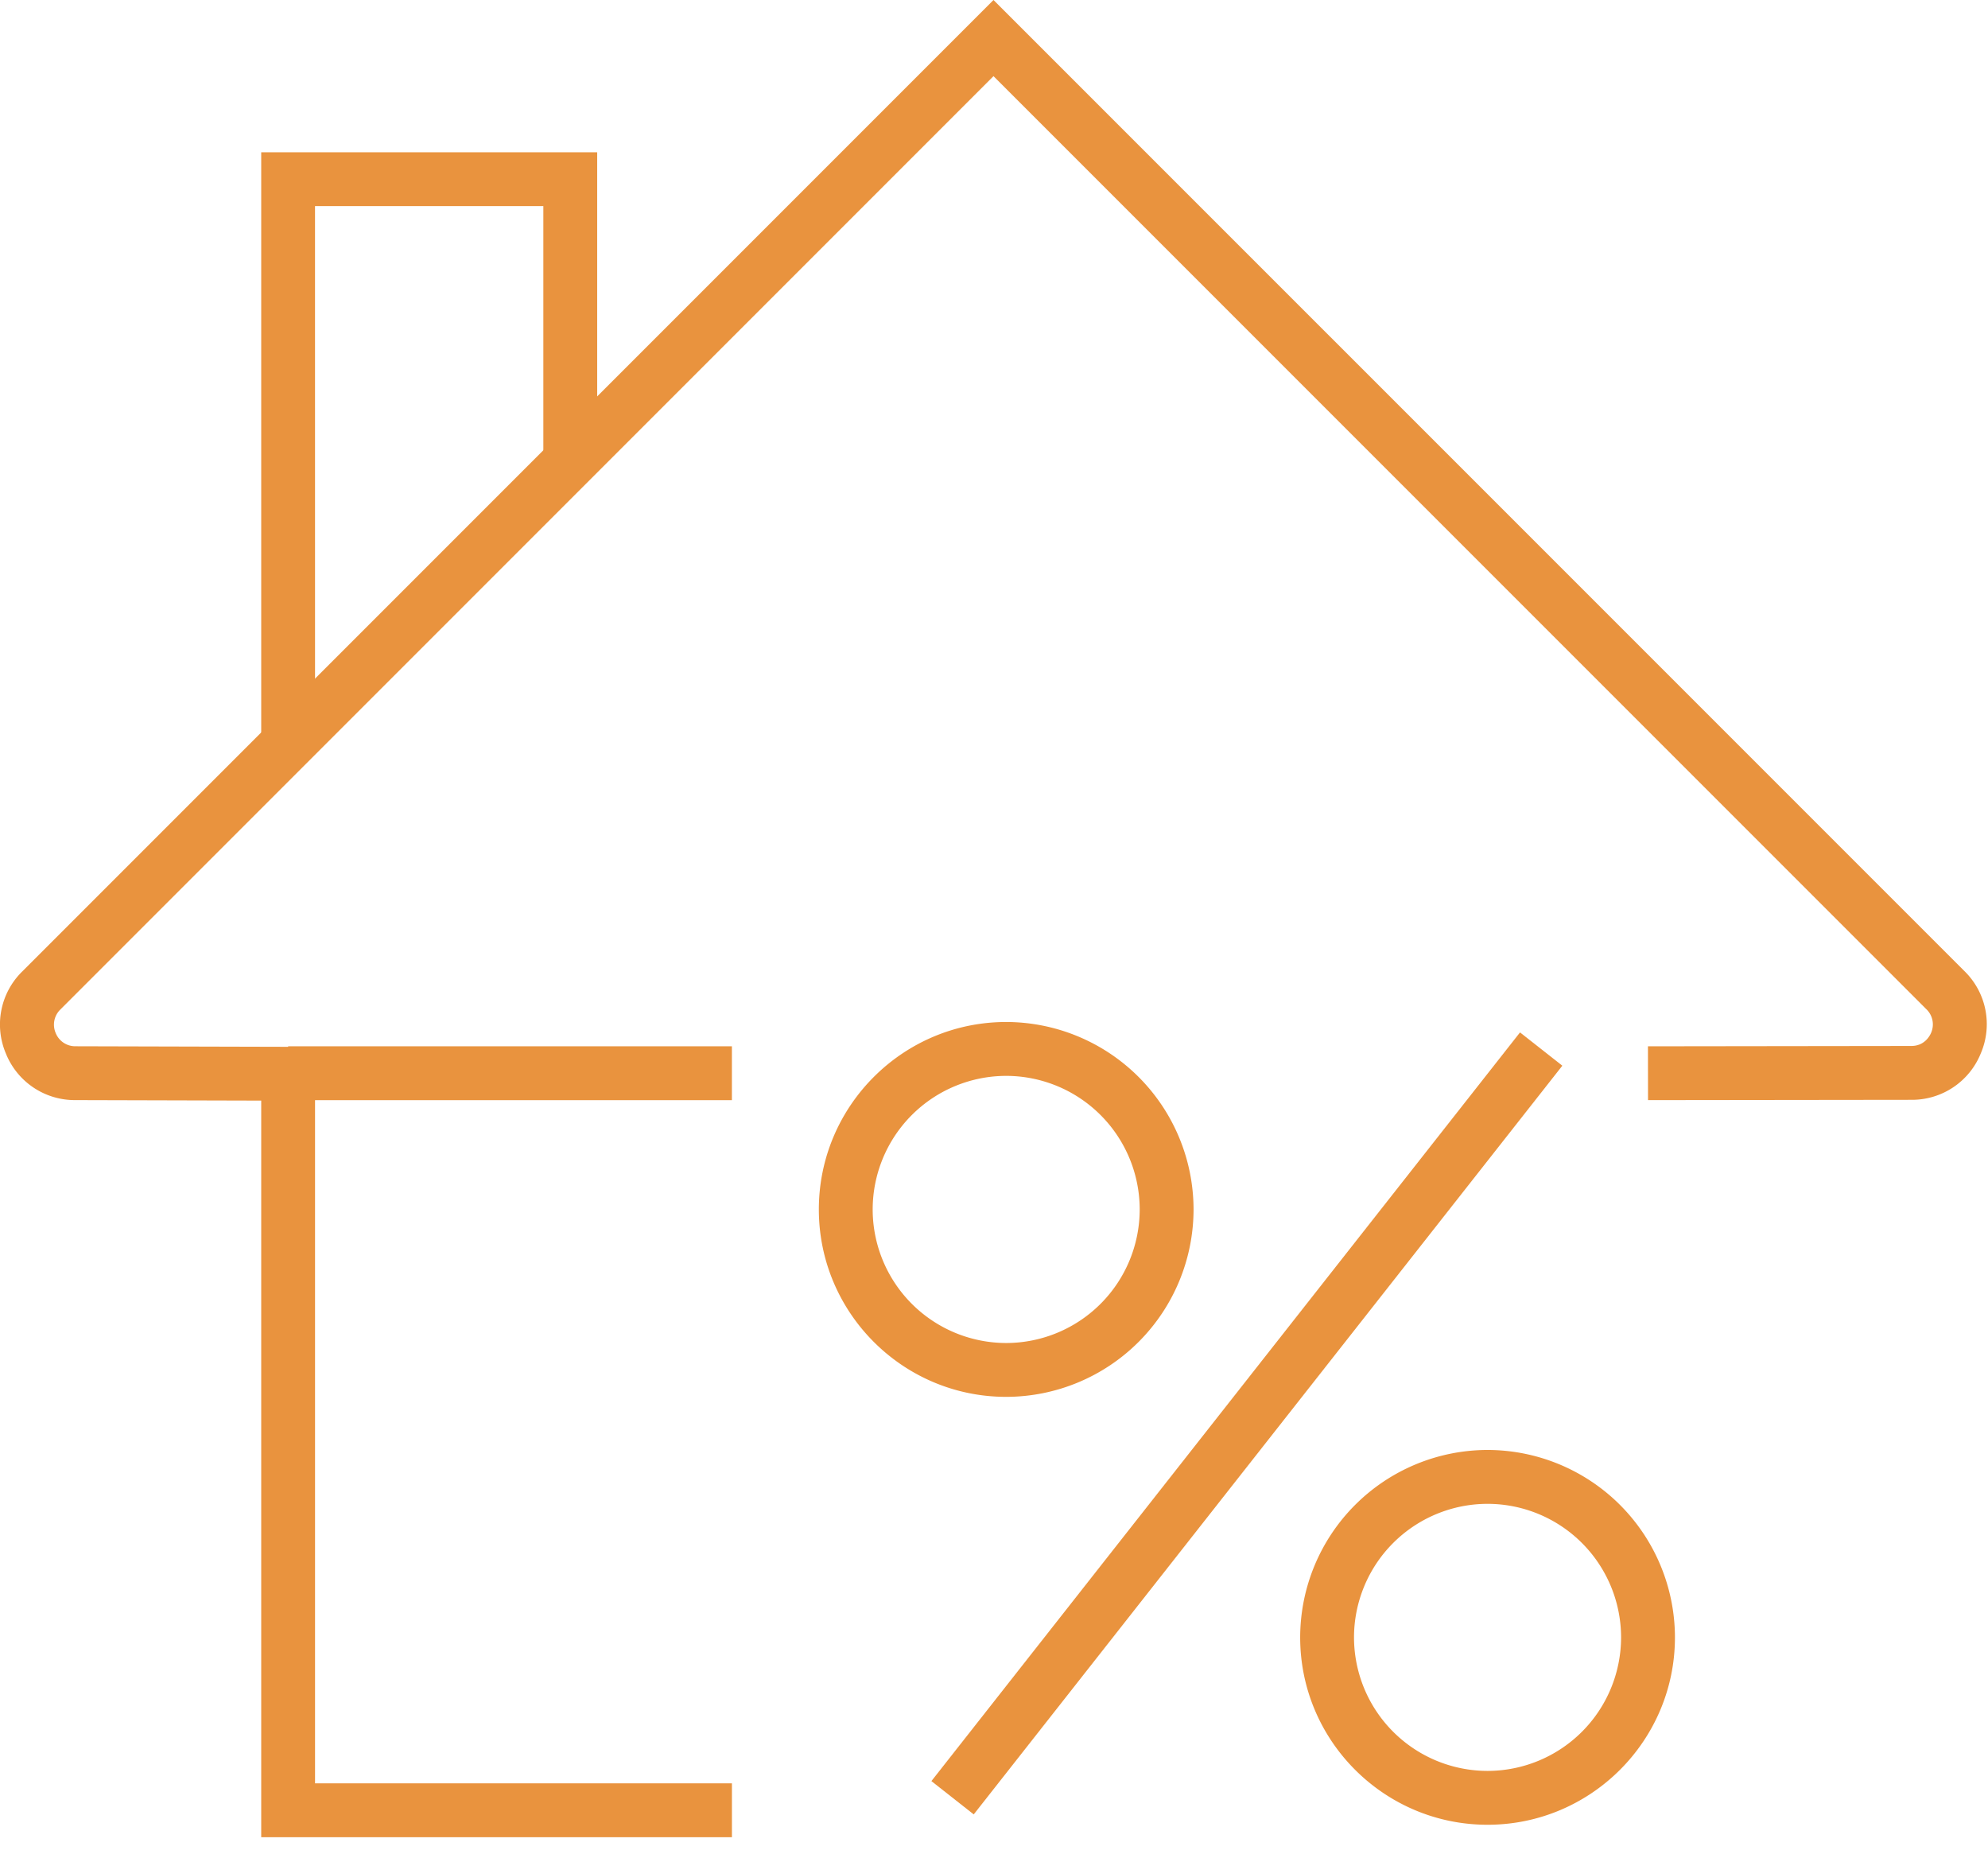 <svg xmlns="http://www.w3.org/2000/svg" width="76" height="71" viewBox="0 0 76 71"><g><g><g><g><path fill="#e9933e" d="M12.044 28.42H9.986V5.82H22.83v11.816h-2.058V7.877h-8.729z"/></g></g><g><g><path fill="#e9933e" d="M27.981 70.22H9.986V42.066l-7.108-.019a2.838 2.838 0 0 1-2.654-1.783 2.835 2.835 0 0 1 .626-3.133L37.981 0 75.103 37.12a2.834 2.834 0 0 1 .623 3.137 2.836 2.836 0 0 1-2.657 1.779l-10.066.012L63 39.991l10.067-.013c.51 0 .71-.389.76-.508a.804.804 0 0 0-.18-.894L37.981 2.911 2.305 38.587a.805.805 0 0 0-.177.893.804.804 0 0 0 .756.509l9.16.024v28.148h15.937z"/></g></g><g><g><g><path fill="#e9933e" d="M43.57 46.226a5.11 5.11 0 0 1-5.105 5.105 5.11 5.11 0 0 1-5.103-5.105 5.109 5.109 0 0 1 5.103-5.105 5.11 5.11 0 0 1 5.105 5.105zm2.059 0a7.172 7.172 0 0 0-7.164-7.164c-3.948 0-7.161 3.214-7.161 7.164 0 3.95 3.213 7.163 7.161 7.163a7.171 7.171 0 0 0 7.164-7.163z"/></g></g><g><g><path fill="#e9933e" d="M61.973 62.583a5.11 5.11 0 0 1-5.105 5.103 5.11 5.11 0 0 1-5.105-5.103 5.11 5.11 0 0 1 5.105-5.105 5.11 5.11 0 0 1 5.105 5.105zm2.059 0a7.171 7.171 0 0 0-7.164-7.164 7.171 7.171 0 0 0-7.163 7.164c0 3.948 3.213 7.161 7.163 7.161s7.164-3.213 7.164-7.161z"/></g></g><g><g><path fill="#e9933e" d="M37.225 69.348l-1.618-1.273L58.109 39.46l1.618 1.272z"/></g></g></g><g><g><path fill="#e9933e" d="M11.015 42.05V39.99H27.98v2.059z"/></g></g></g></g></svg>